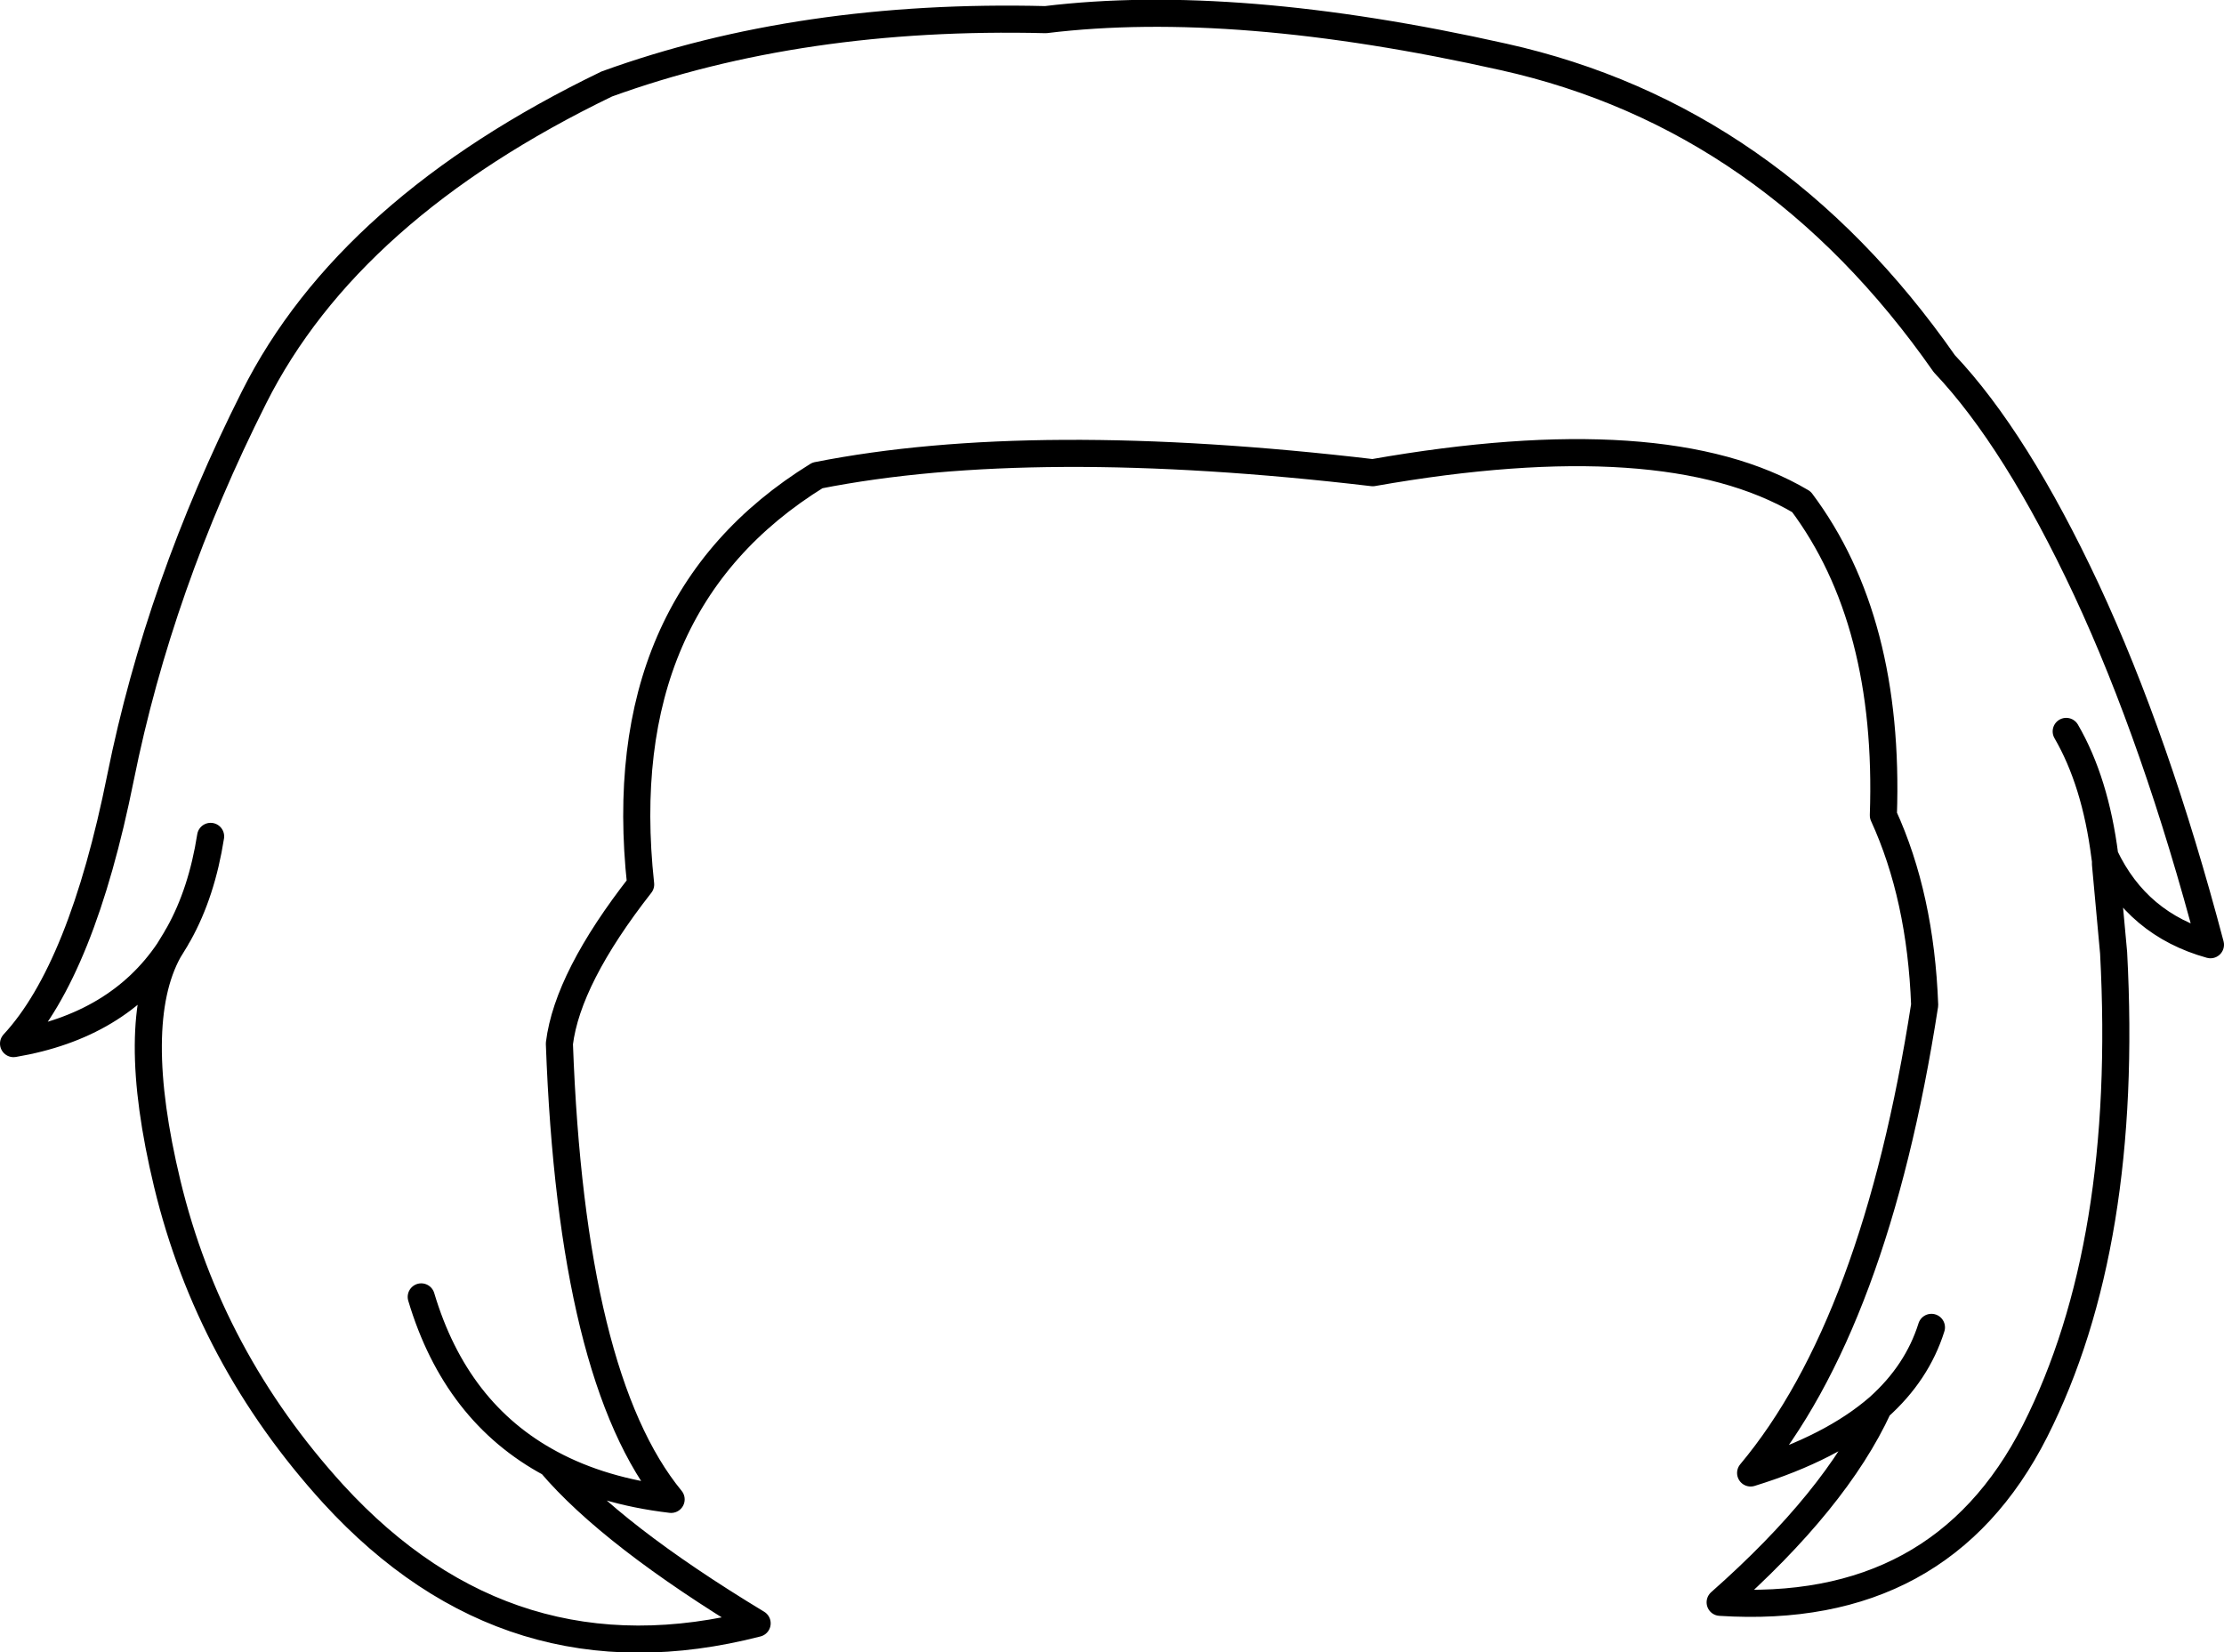 <?xml version="1.0" encoding="UTF-8" standalone="no"?>
<svg xmlns:xlink="http://www.w3.org/1999/xlink" height="122.0px" width="164.2px" xmlns="http://www.w3.org/2000/svg">
  <g transform="matrix(1.0, 0.0, 0.0, 1.0, 82.1, 61.0)">
    <path d="M-69.65 9.2 Q-73.4 14.75 -81.1 16.05 -76.05 10.6 -73.2 -3.6 -70.35 -17.75 -63.35 -31.65 -56.35 -45.6 -37.3 -54.8 -22.95 -60.0 -4.9 -59.55 9.05 -61.25 28.9 -56.8 48.7 -52.4 61.45 -34.15 66.75 -28.55 71.95 -17.45 77.1 -6.4 81.1 8.75 75.7 7.25 73.3 2.2 L73.35 2.55 73.35 2.8 73.95 9.35 Q75.1 30.9 68.15 44.65 61.2 58.35 44.9 57.3 53.45 49.75 56.6 42.9 53.15 45.9 47.15 47.75 56.35 36.75 60.0 13.2 59.7 5.2 56.95 -0.8 57.45 -15.2 50.9 -23.95 40.85 -29.9 19.25 -26.1 -5.8 -29.05 -21.75 -25.9 -37.05 -16.45 -34.8 4.3 -40.2 11.2 -40.8 16.05 -39.9 40.75 -32.55 49.7 -37.65 49.1 -41.45 47.05 -36.95 52.35 -26.2 58.85 -44.45 63.55 -57.5 49.3 -66.65 39.25 -69.75 26.4 -72.6 14.55 -69.65 9.2 L-69.1 8.3 -69.05 8.2 -68.9 7.95 Q-67.2 4.9 -66.55 0.75 M56.6 42.9 Q59.45 40.35 60.5 37.0 M-41.45 47.05 Q-48.45 43.3 -51.0 34.75 M73.3 2.2 Q72.6 -3.3 70.45 -7.0" fill="none" stroke="#000000" stroke-linecap="round" stroke-linejoin="round" stroke-width="2.0"/>
  </g>
</svg>
